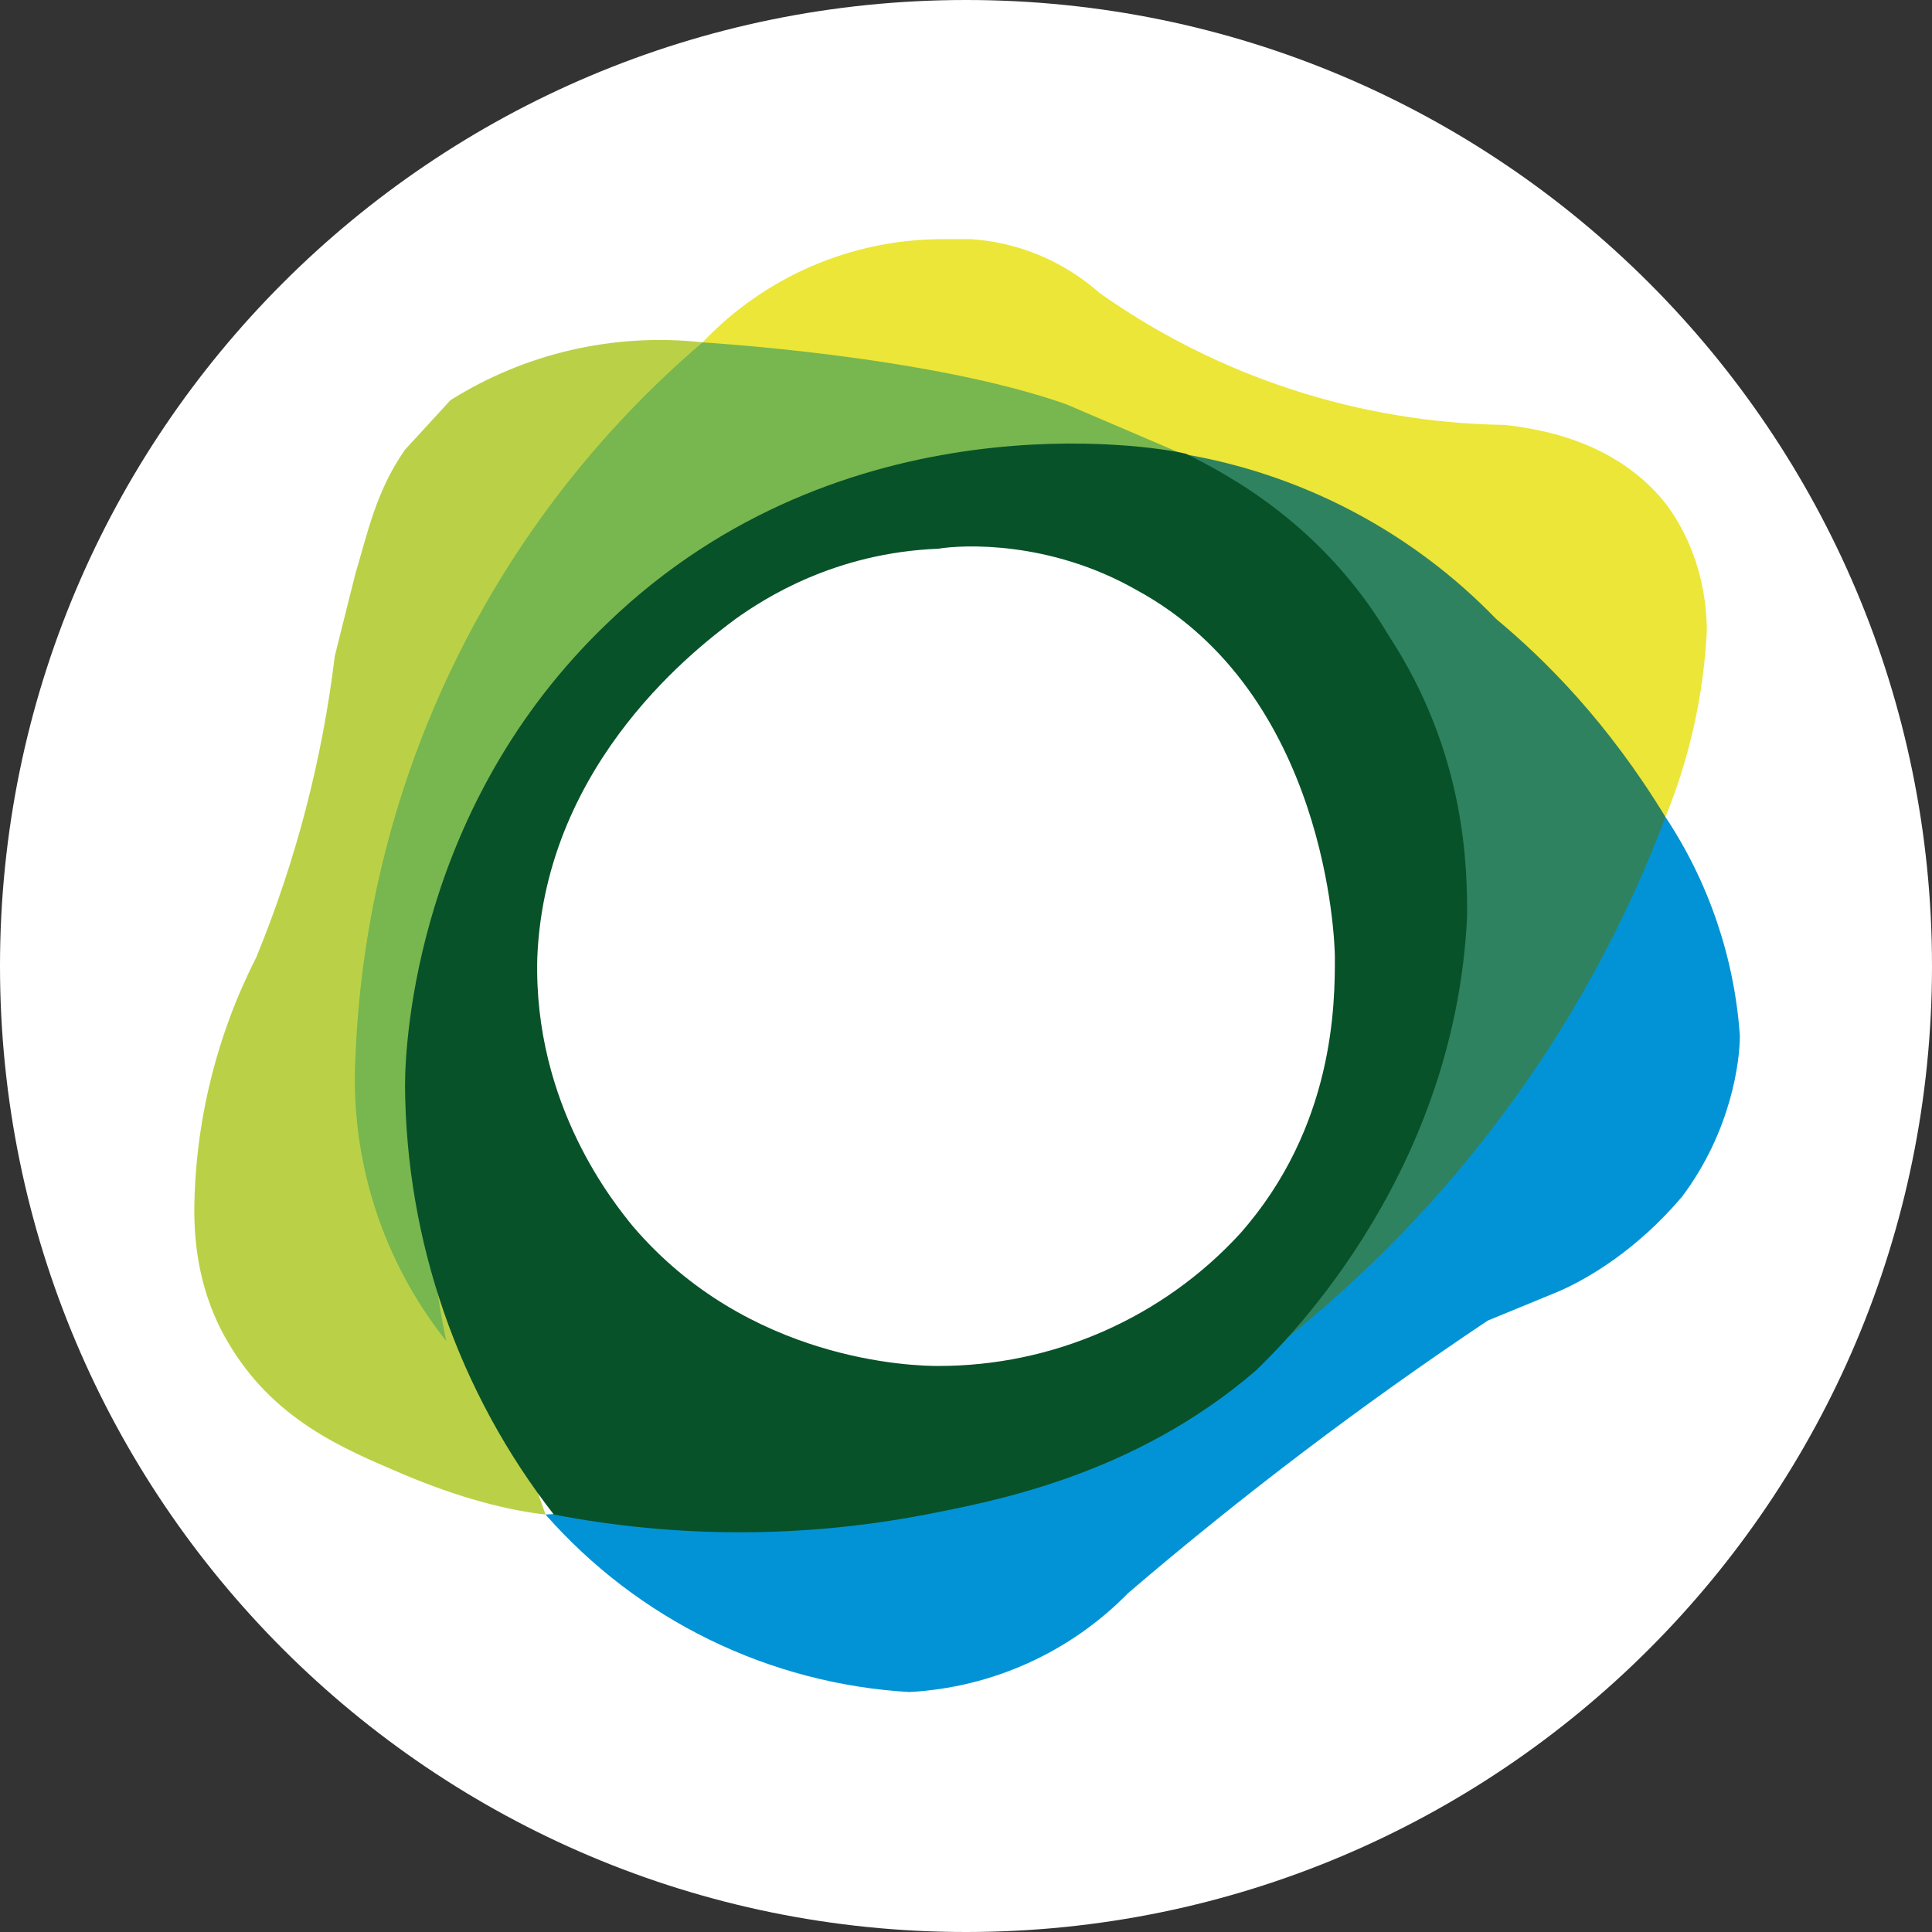 <svg xmlns="http://www.w3.org/2000/svg" xmlns:xlink="http://www.w3.org/1999/xlink" width="500" zoomAndPan="magnify" viewBox="0 0 375 375" height="500" preserveAspectRatio="xMidYMid meet" version="1.0"><rect x="0" y="0" width="375" height="375" fill="#333333" stroke="none"/><defs><clipPath id="16a183c632"><path d="M 187.5 0 C 83.945 0 0 83.945 0 187.5 C 0 291.055 83.945 375 187.5 375 C 291.055 375 375 291.055 375 187.5 C 375 83.945 291.055 0 187.5 0 " clip-rule="nonzero"/></clipPath><clipPath id="c898910a08"><path d="M 105 158 L 337.707 158 L 337.707 328.422 L 105 328.422 Z M 105 158 " clip-rule="nonzero"/></clipPath><clipPath id="1353861786"><path d="M 136 46.422 L 332 46.422 L 332 159 L 136 159 Z M 136 46.422 " clip-rule="nonzero"/></clipPath><clipPath id="571f53f651"><path d="M 37.707 65 L 137 65 L 137 294 L 37.707 294 Z M 37.707 65 " clip-rule="nonzero"/></clipPath></defs><g clip-path="url(#16a183c632)"><rect x="-37.5" width="450" fill="#ffffff" y="-37.5" height="450" fill-opacity="1"/></g><g clip-path="url(#c898910a08)"><path fill="#0293d6" d="M 105.891 293.973 C 108.109 296.496 110.449 298.906 112.906 301.199 C 115.363 303.492 117.93 305.66 120.602 307.699 C 123.273 309.738 126.039 311.641 128.902 313.406 C 131.762 315.172 134.703 316.793 137.727 318.266 C 140.75 319.742 143.836 321.062 146.988 322.234 C 150.141 323.402 153.344 324.414 156.598 325.266 C 159.852 326.117 163.137 326.809 166.461 327.336 C 169.781 327.863 173.121 328.227 176.48 328.422 C 180.465 328.211 184.398 327.633 188.277 326.688 C 192.152 325.742 195.91 324.449 199.547 322.805 C 203.184 321.16 206.637 319.195 209.906 316.906 C 213.176 314.617 216.203 312.047 218.992 309.195 C 241.207 290.191 264.469 272.566 288.777 256.32 L 302.414 250.711 C 308.027 248.309 317.656 242.699 326.477 232.285 C 336.105 219.469 337.707 205.848 337.707 201.043 C 337.176 193.461 335.684 186.074 333.238 178.879 C 330.793 171.684 327.469 164.918 323.27 158.582 C 320.543 163.434 317.668 168.191 314.645 172.863 C 311.617 177.535 308.449 182.105 305.137 186.578 C 301.824 191.051 298.375 195.414 294.789 199.672 C 291.203 203.926 287.488 208.066 283.641 212.09 C 279.793 216.113 275.824 220.012 271.734 223.789 C 267.645 227.562 263.438 231.203 259.117 234.715 C 254.797 238.227 250.371 241.598 245.84 244.832 C 241.309 248.066 236.68 251.156 231.953 254.098 C 227.227 257.043 222.414 259.836 217.512 262.477 C 212.609 265.117 207.629 267.605 202.57 269.934 C 197.516 272.266 192.387 274.434 187.195 276.441 C 182 278.449 176.75 280.297 171.438 281.973 C 166.129 283.652 160.773 285.164 155.367 286.508 C 149.961 287.852 144.52 289.027 139.043 290.031 C 133.562 291.031 128.059 291.863 122.527 292.52 C 117 293.18 111.453 293.664 105.891 293.973 Z M 105.891 293.973 " fill-opacity="1" fill-rule="nonzero"/></g><g clip-path="url(#1353861786)"><path fill="#ebe638" d="M 136.371 66.449 C 139.367 63.293 142.648 60.469 146.219 57.977 C 149.789 55.484 153.574 53.379 157.57 51.656 C 161.57 49.934 165.703 48.633 169.969 47.75 C 174.23 46.871 178.543 46.426 182.895 46.422 C 185.656 46.238 188.406 46.324 191.148 46.688 C 193.887 47.051 196.566 47.676 199.184 48.57 C 201.801 49.465 204.305 50.609 206.691 52 C 209.082 53.391 211.309 55.004 213.379 56.836 C 219.098 60.883 225.086 64.48 231.348 67.625 C 237.613 70.77 244.074 73.43 250.738 75.602 C 257.398 77.777 264.188 79.438 271.102 80.59 C 278.016 81.742 284.977 82.367 291.984 82.473 C 299.207 83.273 313.645 85.676 323.27 97.695 C 330.488 107.309 331.289 117.723 331.289 122.531 C 330.641 134.996 327.965 147.012 323.27 158.582 Z M 136.371 66.449 " fill-opacity="1" fill-rule="nonzero"/></g><g clip-path="url(#571f53f651)"><path fill="#bad147" d="M 105.891 293.973 C 98.672 293.172 89.047 290.77 77.816 285.961 C 66.586 281.156 52.949 275.547 44.129 260.324 C 38.512 250.711 37.711 241.098 37.711 234.688 C 37.809 226.191 38.871 217.816 40.906 209.562 C 42.938 201.309 45.883 193.395 49.742 185.82 C 57.457 167.012 62.535 147.516 64.984 127.336 L 68.992 111.312 C 71.398 103.301 73.004 95.293 78.617 87.281 L 87.441 77.668 C 91.059 75.395 94.844 73.441 98.789 71.805 C 102.734 70.168 106.793 68.871 110.957 67.918 C 115.121 66.965 119.336 66.363 123.602 66.117 C 127.867 65.871 132.125 65.98 136.371 66.449 C 133.52 70.523 130.793 74.68 128.191 78.914 C 125.59 83.152 123.113 87.461 120.77 91.844 C 118.422 96.227 116.211 100.676 114.129 105.191 C 112.051 109.707 110.105 114.281 108.301 118.91 C 106.492 123.543 104.828 128.223 103.301 132.953 C 101.773 137.684 100.387 142.453 99.145 147.266 C 97.902 152.078 96.805 156.926 95.852 161.805 C 94.902 166.684 94.094 171.586 93.434 176.512 C 92.773 181.438 92.262 186.379 91.898 191.336 C 91.531 196.293 91.316 201.254 91.246 206.223 C 91.18 211.195 91.258 216.16 91.488 221.125 C 91.715 226.09 92.09 231.043 92.617 235.988 C 93.141 240.93 93.812 245.852 94.629 250.754 C 95.449 255.656 96.41 260.531 97.52 265.375 C 98.629 270.223 99.883 275.027 101.277 279.801 C 102.676 284.57 104.211 289.293 105.891 293.973 Z M 105.891 293.973 " fill-opacity="1" fill-rule="nonzero"/></g><path fill="#78b650" d="M 136.371 66.449 C 135.57 66.449 179.688 68.855 206.961 78.469 L 229.418 88.082 C 220.598 87.281 164.445 84.875 121.934 127.336 C 68.191 181.812 85.84 256.32 86.641 260.324 C 83.551 256.445 80.84 252.32 78.504 247.945 C 76.168 243.574 74.246 239.023 72.738 234.305 C 71.23 229.582 70.164 224.762 69.535 219.844 C 68.902 214.93 68.723 209.996 68.992 205.047 C 69.258 198.441 69.859 191.867 70.801 185.324 C 71.742 178.777 73.02 172.301 74.633 165.891 C 76.242 159.477 78.18 153.164 80.445 146.953 C 82.707 140.738 85.285 134.66 88.176 128.715 C 91.066 122.766 94.258 116.984 97.746 111.367 C 101.234 105.746 105 100.324 109.051 95.094 C 113.098 89.863 117.406 84.855 121.973 80.066 C 126.539 75.281 131.336 70.742 136.371 66.449 Z M 136.371 66.449 " fill-opacity="1" fill-rule="nonzero"/><path fill="#2f8260" d="M 243.859 264.332 C 245.742 260.91 247.5 257.426 249.129 253.875 C 250.758 250.328 252.254 246.723 253.621 243.062 C 254.984 239.406 256.215 235.703 257.309 231.953 C 258.402 228.207 259.359 224.422 260.176 220.605 C 260.996 216.785 261.672 212.945 262.207 209.074 C 262.742 205.207 263.137 201.328 263.391 197.43 C 263.641 193.535 263.75 189.633 263.719 185.73 C 263.684 181.824 263.508 177.926 263.188 174.035 C 262.871 170.145 262.41 166.27 261.809 162.414 C 261.203 158.555 260.461 154.723 259.578 150.922 C 258.695 147.117 257.676 143.352 256.52 139.621 C 255.359 135.895 254.066 132.211 252.637 128.578 C 251.211 124.941 249.652 121.363 247.961 117.844 C 246.273 114.324 244.457 110.867 242.512 107.48 C 240.57 104.09 238.508 100.777 236.32 97.543 C 234.137 94.305 231.836 91.152 229.418 88.082 C 235.191 89.043 240.852 90.461 246.395 92.328 C 251.941 94.191 257.301 96.488 262.48 99.211 C 267.66 101.93 272.586 105.047 277.266 108.555 C 281.949 112.062 286.32 115.922 290.383 120.125 C 300.008 128.137 312.039 140.156 323.27 158.582 C 319.324 169.047 314.66 179.184 309.273 188.988 C 303.887 198.793 297.836 208.168 291.117 217.113 C 284.398 226.059 277.082 234.488 269.164 242.398 C 261.25 250.309 252.812 257.617 243.859 264.332 Z M 243.859 264.332 " fill-opacity="1" fill-rule="nonzero"/><path fill="#085229" d="M 269.527 123.332 C 256.691 101.699 238.242 92.086 230.223 88.082 C 223.805 86.48 163.645 76.863 117.922 120.926 C 81.023 156.176 78.617 201.844 78.617 210.656 C 78.66 218.152 79.316 225.594 80.582 232.984 C 81.848 240.375 83.707 247.613 86.164 254.699 C 88.617 261.781 91.637 268.621 95.215 275.211 C 98.793 281.801 102.887 288.055 107.496 293.973 C 119.418 296.266 131.449 297.414 143.59 297.414 C 155.734 297.414 167.766 296.266 179.688 293.973 C 191.719 291.57 219.793 286.762 243.859 265.934 C 247.066 262.73 282.359 229.883 284.766 177.809 C 284.766 168.996 284.766 146.562 269.527 123.332 Z M 240.648 239.496 C 238.793 241.512 236.836 243.43 234.781 245.246 C 232.723 247.059 230.578 248.766 228.348 250.355 C 226.113 251.949 223.805 253.426 221.418 254.777 C 219.031 256.133 216.582 257.359 214.07 258.461 C 211.555 259.559 208.992 260.527 206.379 261.363 C 203.766 262.199 201.113 262.895 198.43 263.457 C 195.742 264.016 193.035 264.438 190.305 264.715 C 187.574 264.996 184.84 265.137 182.094 265.133 C 177.281 265.133 145.195 264.332 122.734 237.895 C 119.527 233.887 103.484 214.66 104.289 185.82 C 105.891 147.363 136.371 124.934 142.789 120.125 C 148.406 116.121 162.039 107.309 182.094 106.508 C 186.906 105.707 203.75 104.906 220.598 114.52 C 257.496 134.547 259.098 182.613 259.098 185.82 C 259.098 194.633 259.098 218.668 240.648 239.496 Z M 240.648 239.496 " fill-opacity="1" fill-rule="nonzero"/></svg>